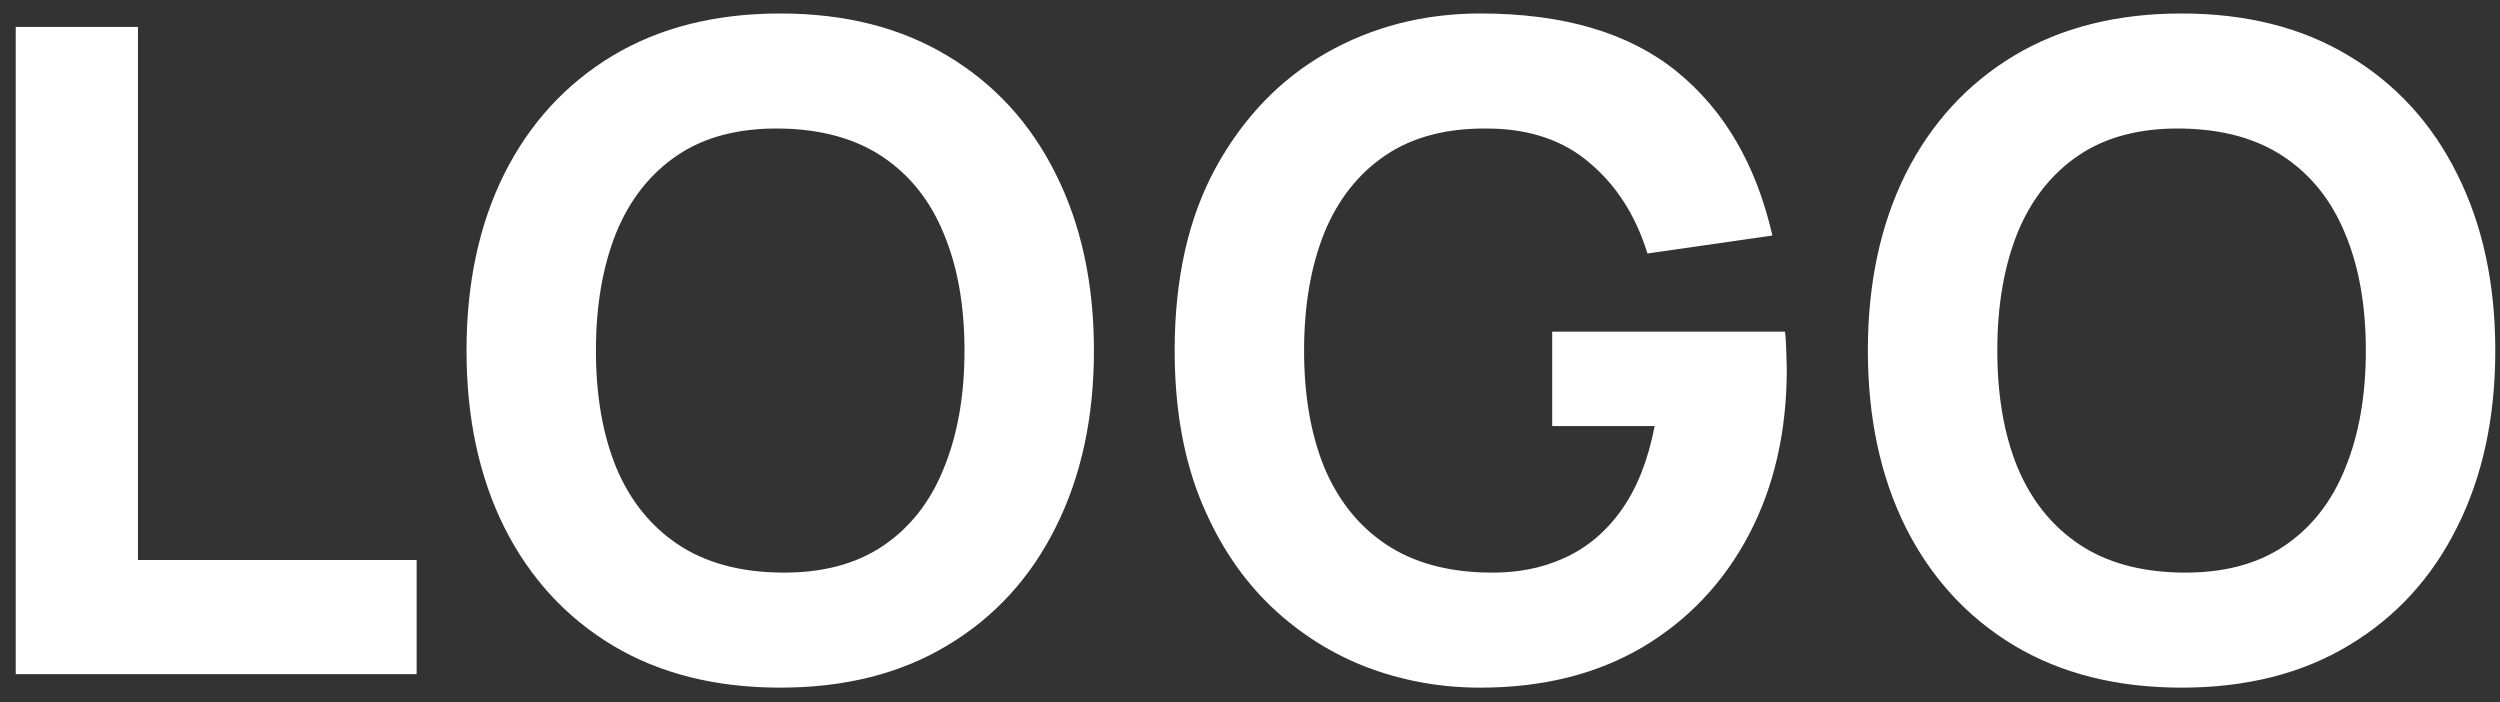 <svg width="89" height="25" viewBox="0 0 89 25" fill="none" xmlns="http://www.w3.org/2000/svg">
<rect x="0" y="0" width="89" height="25" fill="#333333" stroke="none"/>
<path d="M0.56 24V0.96H4.912V19.936H14.832V24H0.56ZM27.776 24.48C25.471 24.48 23.482 23.979 21.808 22.976C20.143 21.973 18.858 20.571 17.951 18.768C17.055 16.965 16.608 14.869 16.608 12.48C16.608 10.091 17.055 7.995 17.951 6.192C18.858 4.389 20.143 2.987 21.808 1.984C23.482 0.981 25.471 0.48 27.776 0.48C30.079 0.48 32.063 0.981 33.727 1.984C35.402 2.987 36.688 4.389 37.584 6.192C38.49 7.995 38.944 10.091 38.944 12.48C38.944 14.869 38.49 16.965 37.584 18.768C36.688 20.571 35.402 21.973 33.727 22.976C32.063 23.979 30.079 24.48 27.776 24.48ZM27.776 20.384C29.237 20.405 30.453 20.091 31.424 19.44C32.394 18.789 33.12 17.867 33.599 16.672C34.09 15.477 34.336 14.08 34.336 12.48C34.336 10.88 34.09 9.493 33.599 8.32C33.12 7.147 32.394 6.235 31.424 5.584C30.453 4.933 29.237 4.597 27.776 4.576C26.314 4.555 25.098 4.869 24.128 5.52C23.157 6.171 22.426 7.093 21.936 8.288C21.456 9.483 21.215 10.88 21.215 12.48C21.215 14.08 21.456 15.467 21.936 16.64C22.426 17.813 23.157 18.725 24.128 19.376C25.098 20.027 26.314 20.363 27.776 20.384ZM52.697 24.48C51.247 24.48 49.865 24.224 48.553 23.712C47.242 23.189 46.079 22.421 45.066 21.408C44.063 20.395 43.268 19.141 42.681 17.648C42.105 16.155 41.818 14.432 41.818 12.48C41.818 9.931 42.303 7.765 43.273 5.984C44.255 4.192 45.567 2.827 47.209 1.888C48.863 0.949 50.692 0.48 52.697 0.48C55.663 0.48 57.993 1.168 59.69 2.544C61.386 3.92 62.522 5.867 63.097 8.384L58.65 9.024C58.233 7.68 57.551 6.608 56.602 5.808C55.663 4.997 54.458 4.587 52.986 4.576C51.524 4.555 50.308 4.869 49.337 5.52C48.367 6.171 47.636 7.093 47.145 8.288C46.666 9.483 46.425 10.88 46.425 12.48C46.425 14.08 46.666 15.467 47.145 16.64C47.636 17.813 48.367 18.725 49.337 19.376C50.308 20.027 51.524 20.363 52.986 20.384C53.977 20.405 54.873 20.235 55.673 19.872C56.484 19.509 57.167 18.939 57.721 18.16C58.276 17.381 58.671 16.384 58.906 15.168H55.258V11.808H63.545C63.567 11.947 63.583 12.192 63.593 12.544C63.604 12.896 63.609 13.099 63.609 13.152C63.609 15.36 63.161 17.317 62.266 19.024C61.37 20.731 60.105 22.069 58.474 23.04C56.842 24 54.916 24.48 52.697 24.48ZM77.664 24.48C75.36 24.48 73.371 23.979 71.696 22.976C70.032 21.973 68.747 20.571 67.84 18.768C66.944 16.965 66.496 14.869 66.496 12.48C66.496 10.091 66.944 7.995 67.84 6.192C68.747 4.389 70.032 2.987 71.696 1.984C73.371 0.981 75.36 0.48 77.664 0.48C79.968 0.48 81.952 0.981 83.616 1.984C85.291 2.987 86.576 4.389 87.472 6.192C88.379 7.995 88.832 10.091 88.832 12.48C88.832 14.869 88.379 16.965 87.472 18.768C86.576 20.571 85.291 21.973 83.616 22.976C81.952 23.979 79.968 24.48 77.664 24.48ZM77.664 20.384C79.126 20.405 80.342 20.091 81.312 19.44C82.283 18.789 83.008 17.867 83.488 16.672C83.979 15.477 84.224 14.08 84.224 12.48C84.224 10.88 83.979 9.493 83.488 8.32C83.008 7.147 82.283 6.235 81.312 5.584C80.342 4.933 79.126 4.597 77.664 4.576C76.203 4.555 74.987 4.869 74.016 5.52C73.046 6.171 72.315 7.093 71.824 8.288C71.344 9.483 71.104 10.88 71.104 12.48C71.104 14.08 71.344 15.467 71.824 16.64C72.315 17.813 73.046 18.725 74.016 19.376C74.987 20.027 76.203 20.363 77.664 20.384Z" fill="white"/>
</svg>
